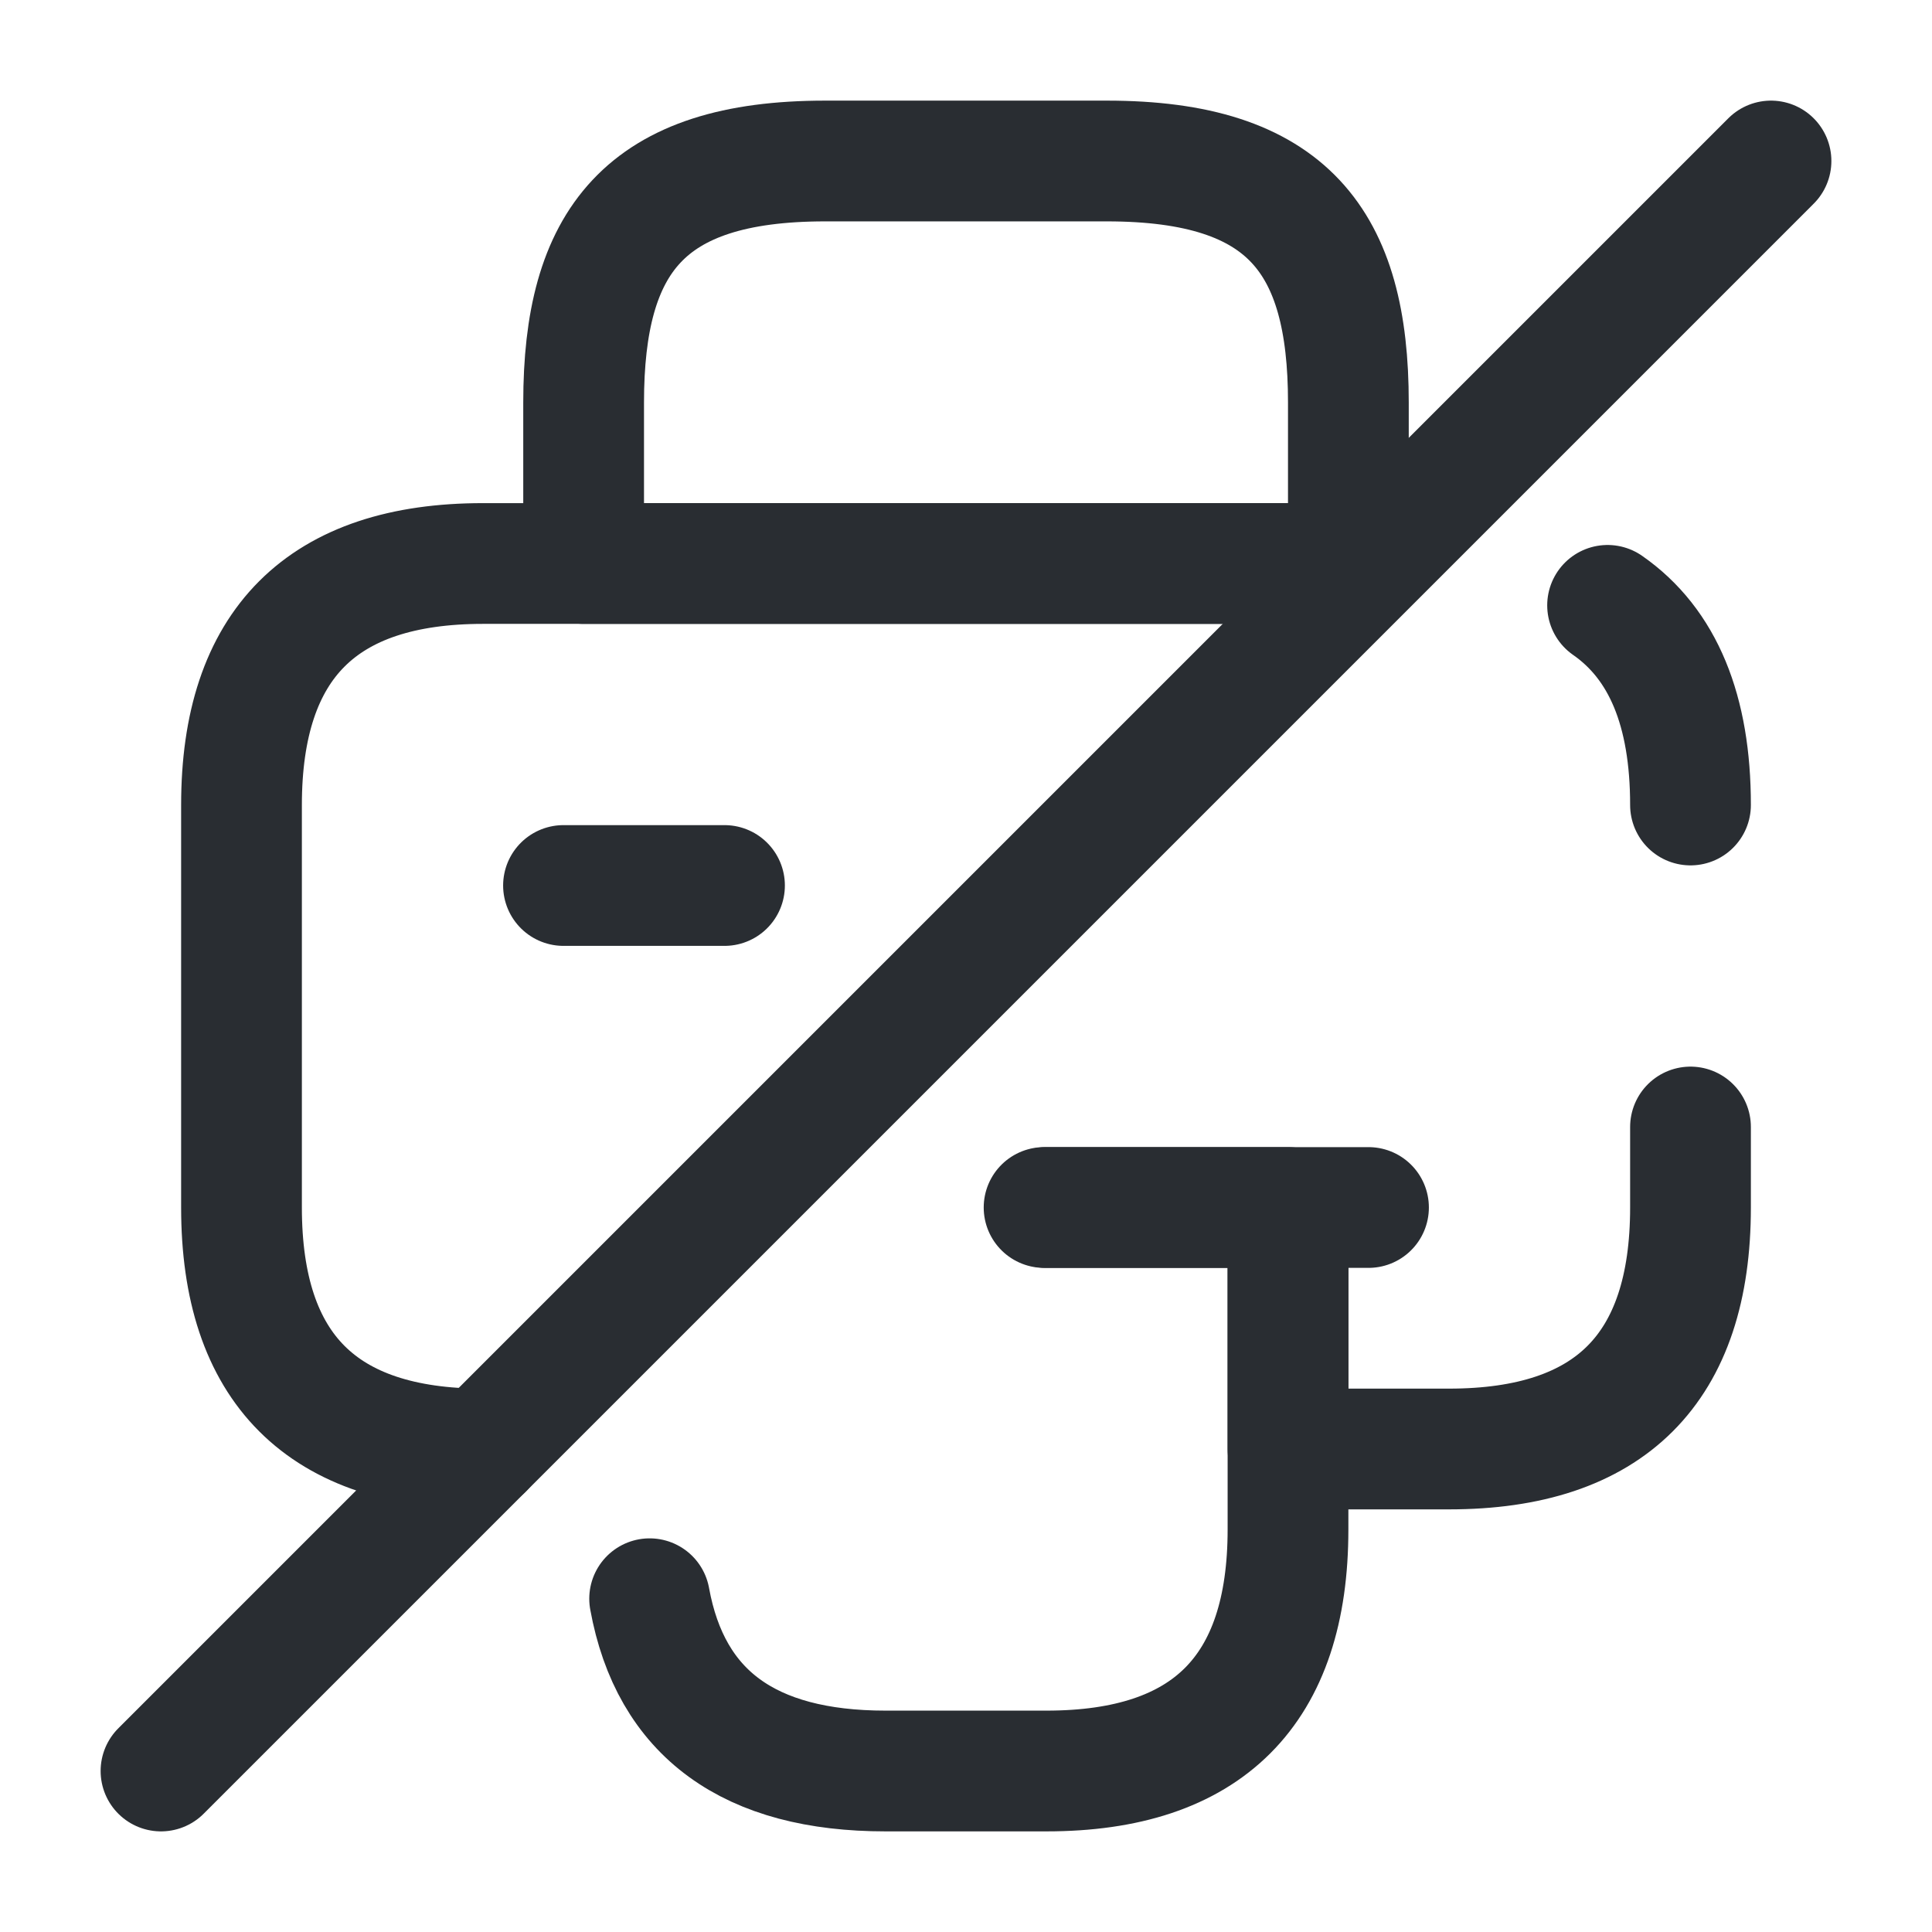 <svg width="24" height="24" fill="none" xmlns="http://www.w3.org/2000/svg" viewBox="0 0 24 24">
  <path d="M7.25 7h9.5V5c0-2-.75-3-3-3h-3.5c-2.25 0-3 1-3 3v2zm5.72 8H16v4c0 2-1 3-3 3h-2c-1.69 0-2.67-.71-2.93-2.14" stroke="#292D32" stroke-width="1.5" stroke-miterlimit="10" stroke-linecap="round" stroke-linejoin="round"/>
  <path d="M6 18c-2 0-3-1-3-3v-5c0-2 1-3 3-3h10.59M21 14v1c0 2-1 3-3 3h-2v-3h-3m6.97-7.48C20.66 8 21 8.83 21 10m-4 5h-1.21M7 11h2" stroke="#292D32" stroke-width="1.5" stroke-miterlimit="10" stroke-linecap="round" stroke-linejoin="round"/>
  <path d="M22 2L2 22" stroke="#292D32" stroke-width="1.5" stroke-linecap="round" stroke-linejoin="round"/>
</svg>